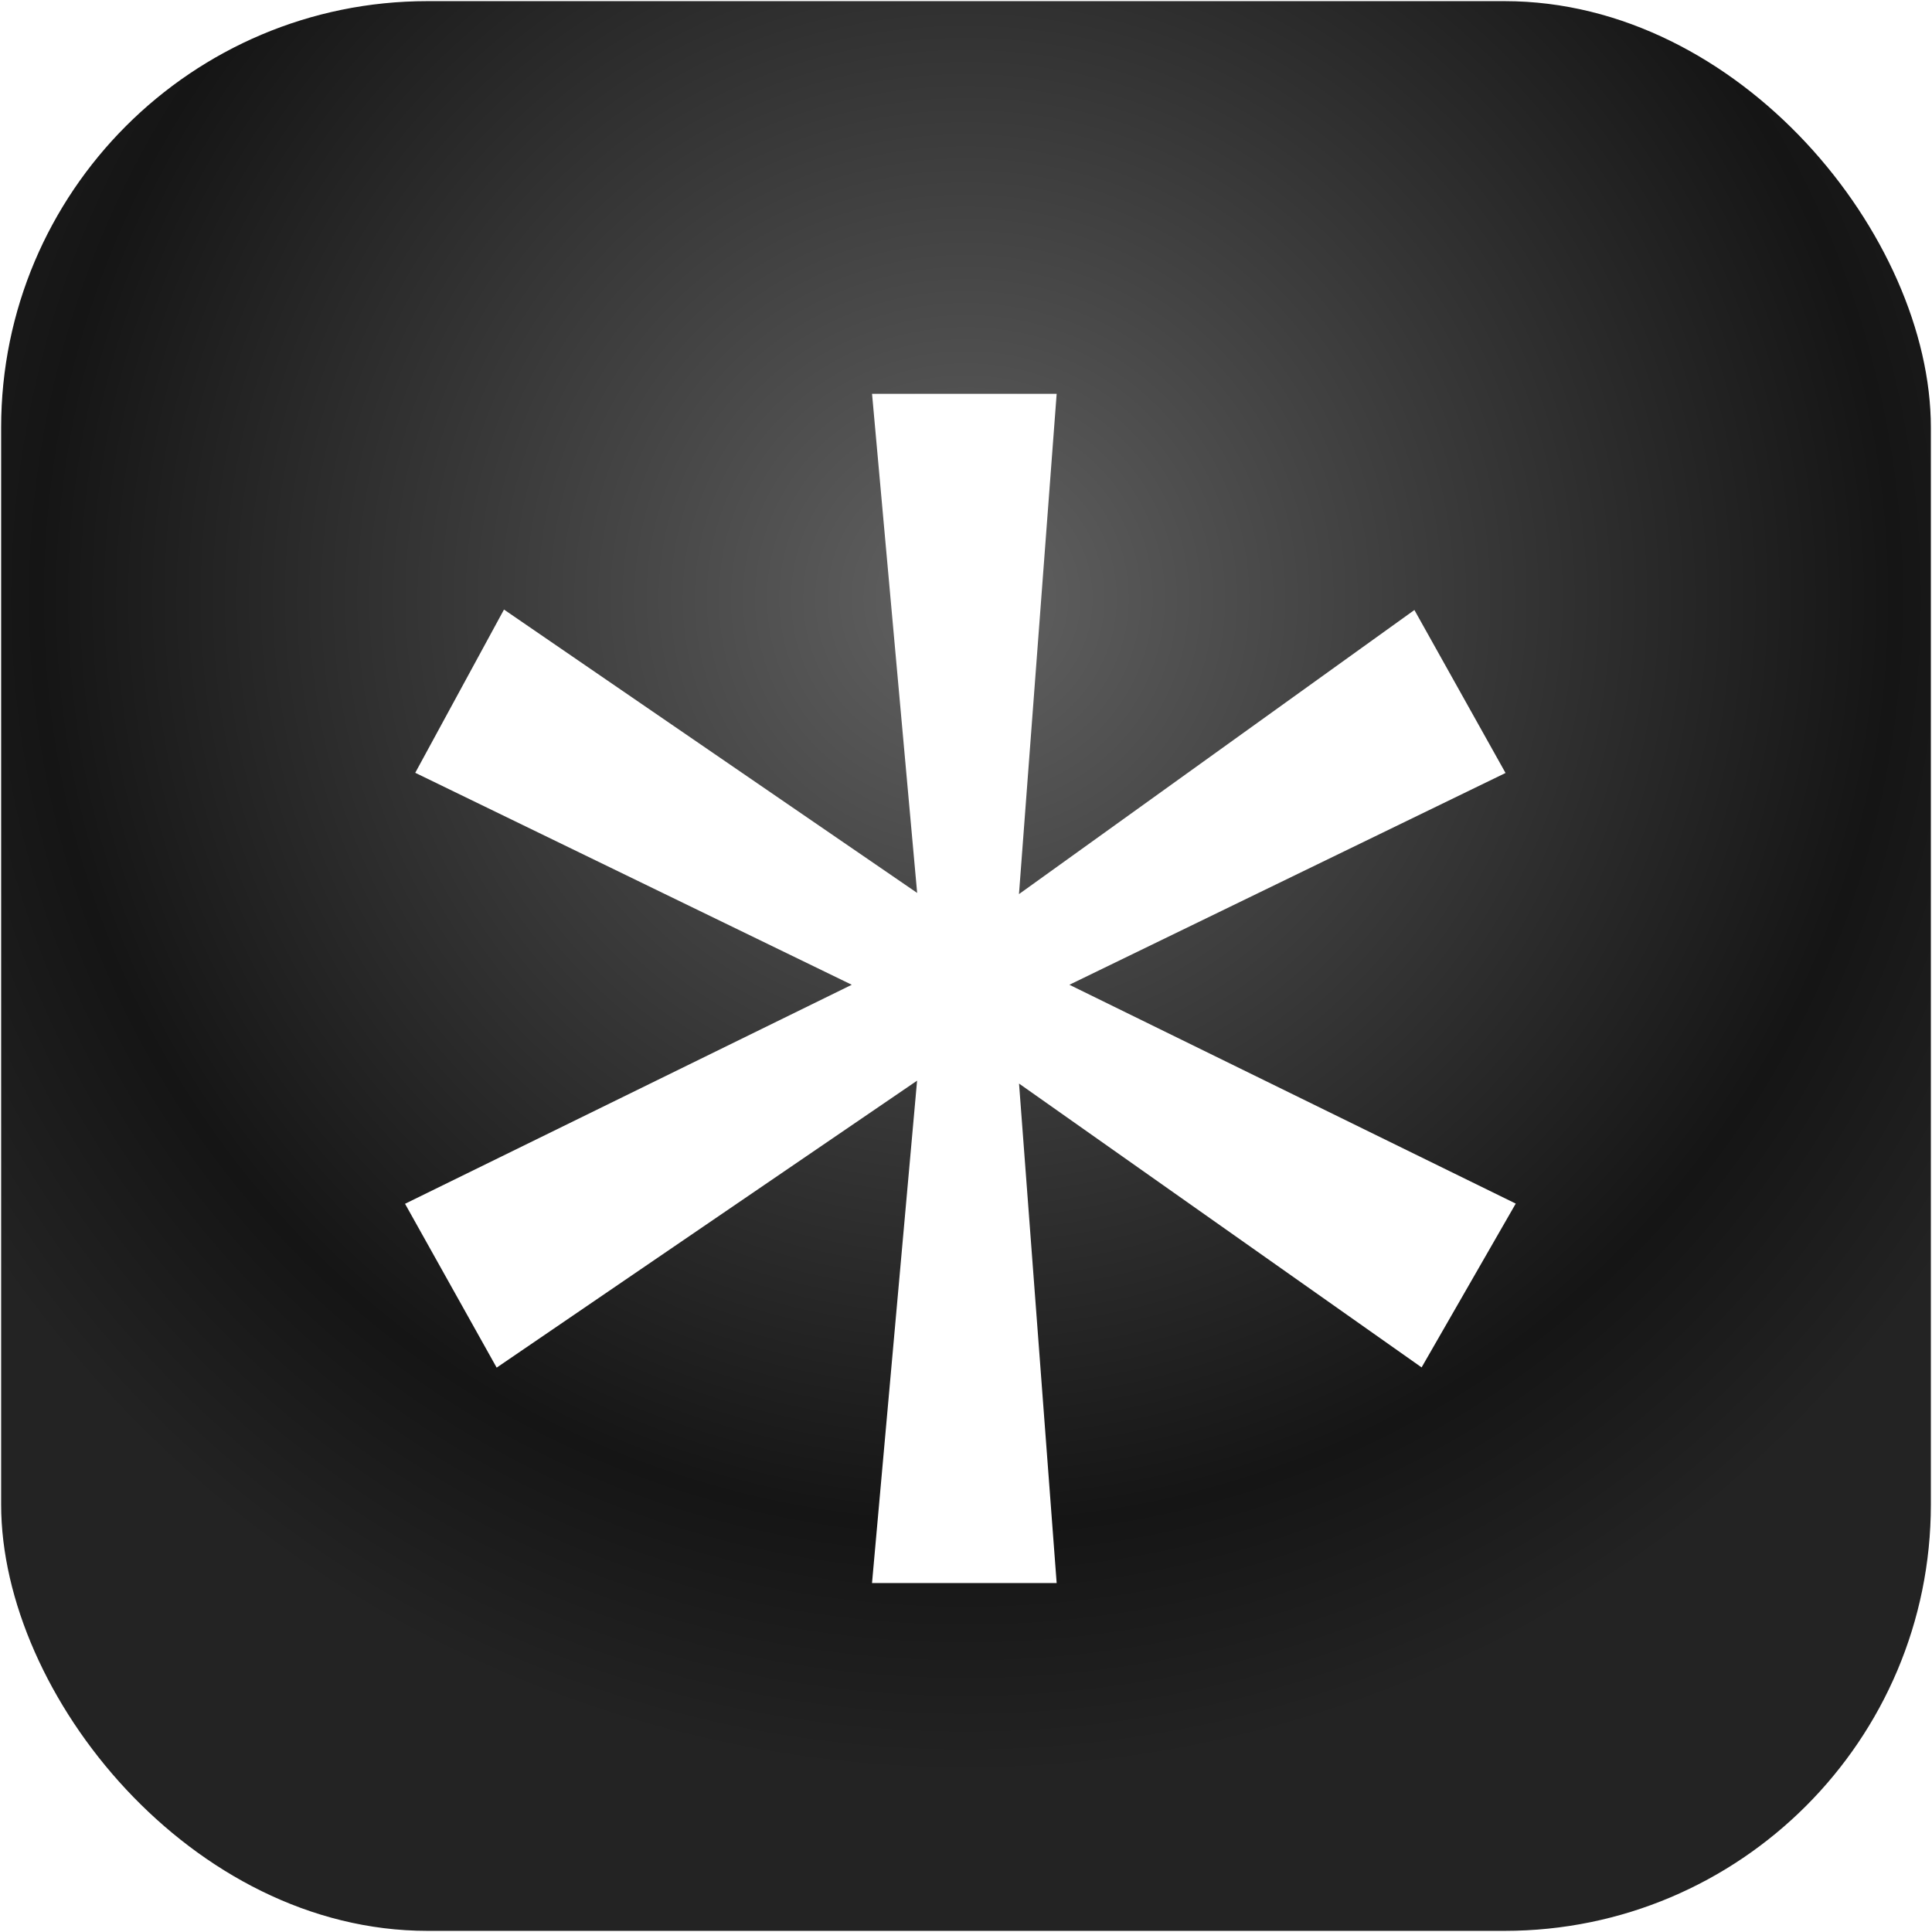 <svg width="824" height="824" viewBox="0 0 824 824" fill="none" xmlns="http://www.w3.org/2000/svg">
<rect x="0.486" y="0.486" width="823.028" height="823.028" rx="181.832" fill="url(#paint0_radial_1_12)"/>
<g filter="url(#filter0_di_1_12)">
<path fill-rule="evenodd" clip-rule="evenodd" d="M371.917 665.607L391.137 451.337L211.827 573.726L172.748 503.844L363.277 410.435L177.101 320.029L214.952 250.407L391.166 371.259L371.927 158.392H450.667L434.596 371.77L603.244 250.599L642.113 320.106L456.097 410.435L646.467 503.766L606.315 573.626L434.622 452.574L450.667 665.607H371.917Z" fill="white"/>
</g>
<defs>
<filter id="filter0_di_1_12" x="153.608" y="148.822" width="512" height="555.065" filterUnits="userSpaceOnUse" color-interpolation-filters="sRGB">
<feFlood flood-opacity="0" result="BackgroundImageFix"/>
<feColorMatrix in="SourceAlpha" type="matrix" values="0 0 0 0 0 0 0 0 0 0 0 0 0 0 0 0 0 0 127 0" result="hardAlpha"/>
<feOffset dy="19.14"/>
<feGaussianBlur stdDeviation="9.57"/>
<feComposite in2="hardAlpha" operator="out"/>
<feColorMatrix type="matrix" values="0 0 0 0 0 0 0 0 0 0 0 0 0 0 0 0 0 0 0.71 0"/>
<feBlend mode="normal" in2="BackgroundImageFix" result="effect1_dropShadow_1_12"/>
<feBlend mode="normal" in="SourceGraphic" in2="effect1_dropShadow_1_12" result="shape"/>
<feColorMatrix in="SourceAlpha" type="matrix" values="0 0 0 0 0 0 0 0 0 0 0 0 0 0 0 0 0 0 127 0" result="hardAlpha"/>
<feOffset dy="-9.57"/>
<feGaussianBlur stdDeviation="12.92"/>
<feComposite in2="hardAlpha" operator="arithmetic" k2="-1" k3="1"/>
<feColorMatrix type="matrix" values="0 0 0 0 0.194 0 0 0 0 0.194 0 0 0 0 0.194 0 0 0 0.77 0"/>
<feBlend mode="normal" in2="shape" result="effect2_innerShadow_1_12"/>
</filter>
<radialGradient id="paint0_radial_1_12" cx="0" cy="0" r="1" gradientUnits="userSpaceOnUse" gradientTransform="translate(412 254.093) rotate(90) scale(505.908)">
<stop stop-color="#626262"/>
<stop offset="0.788" stop-color="#151515"/>
<stop offset="1" stop-color="#232323"/>
</radialGradient>
</defs>
</svg>
